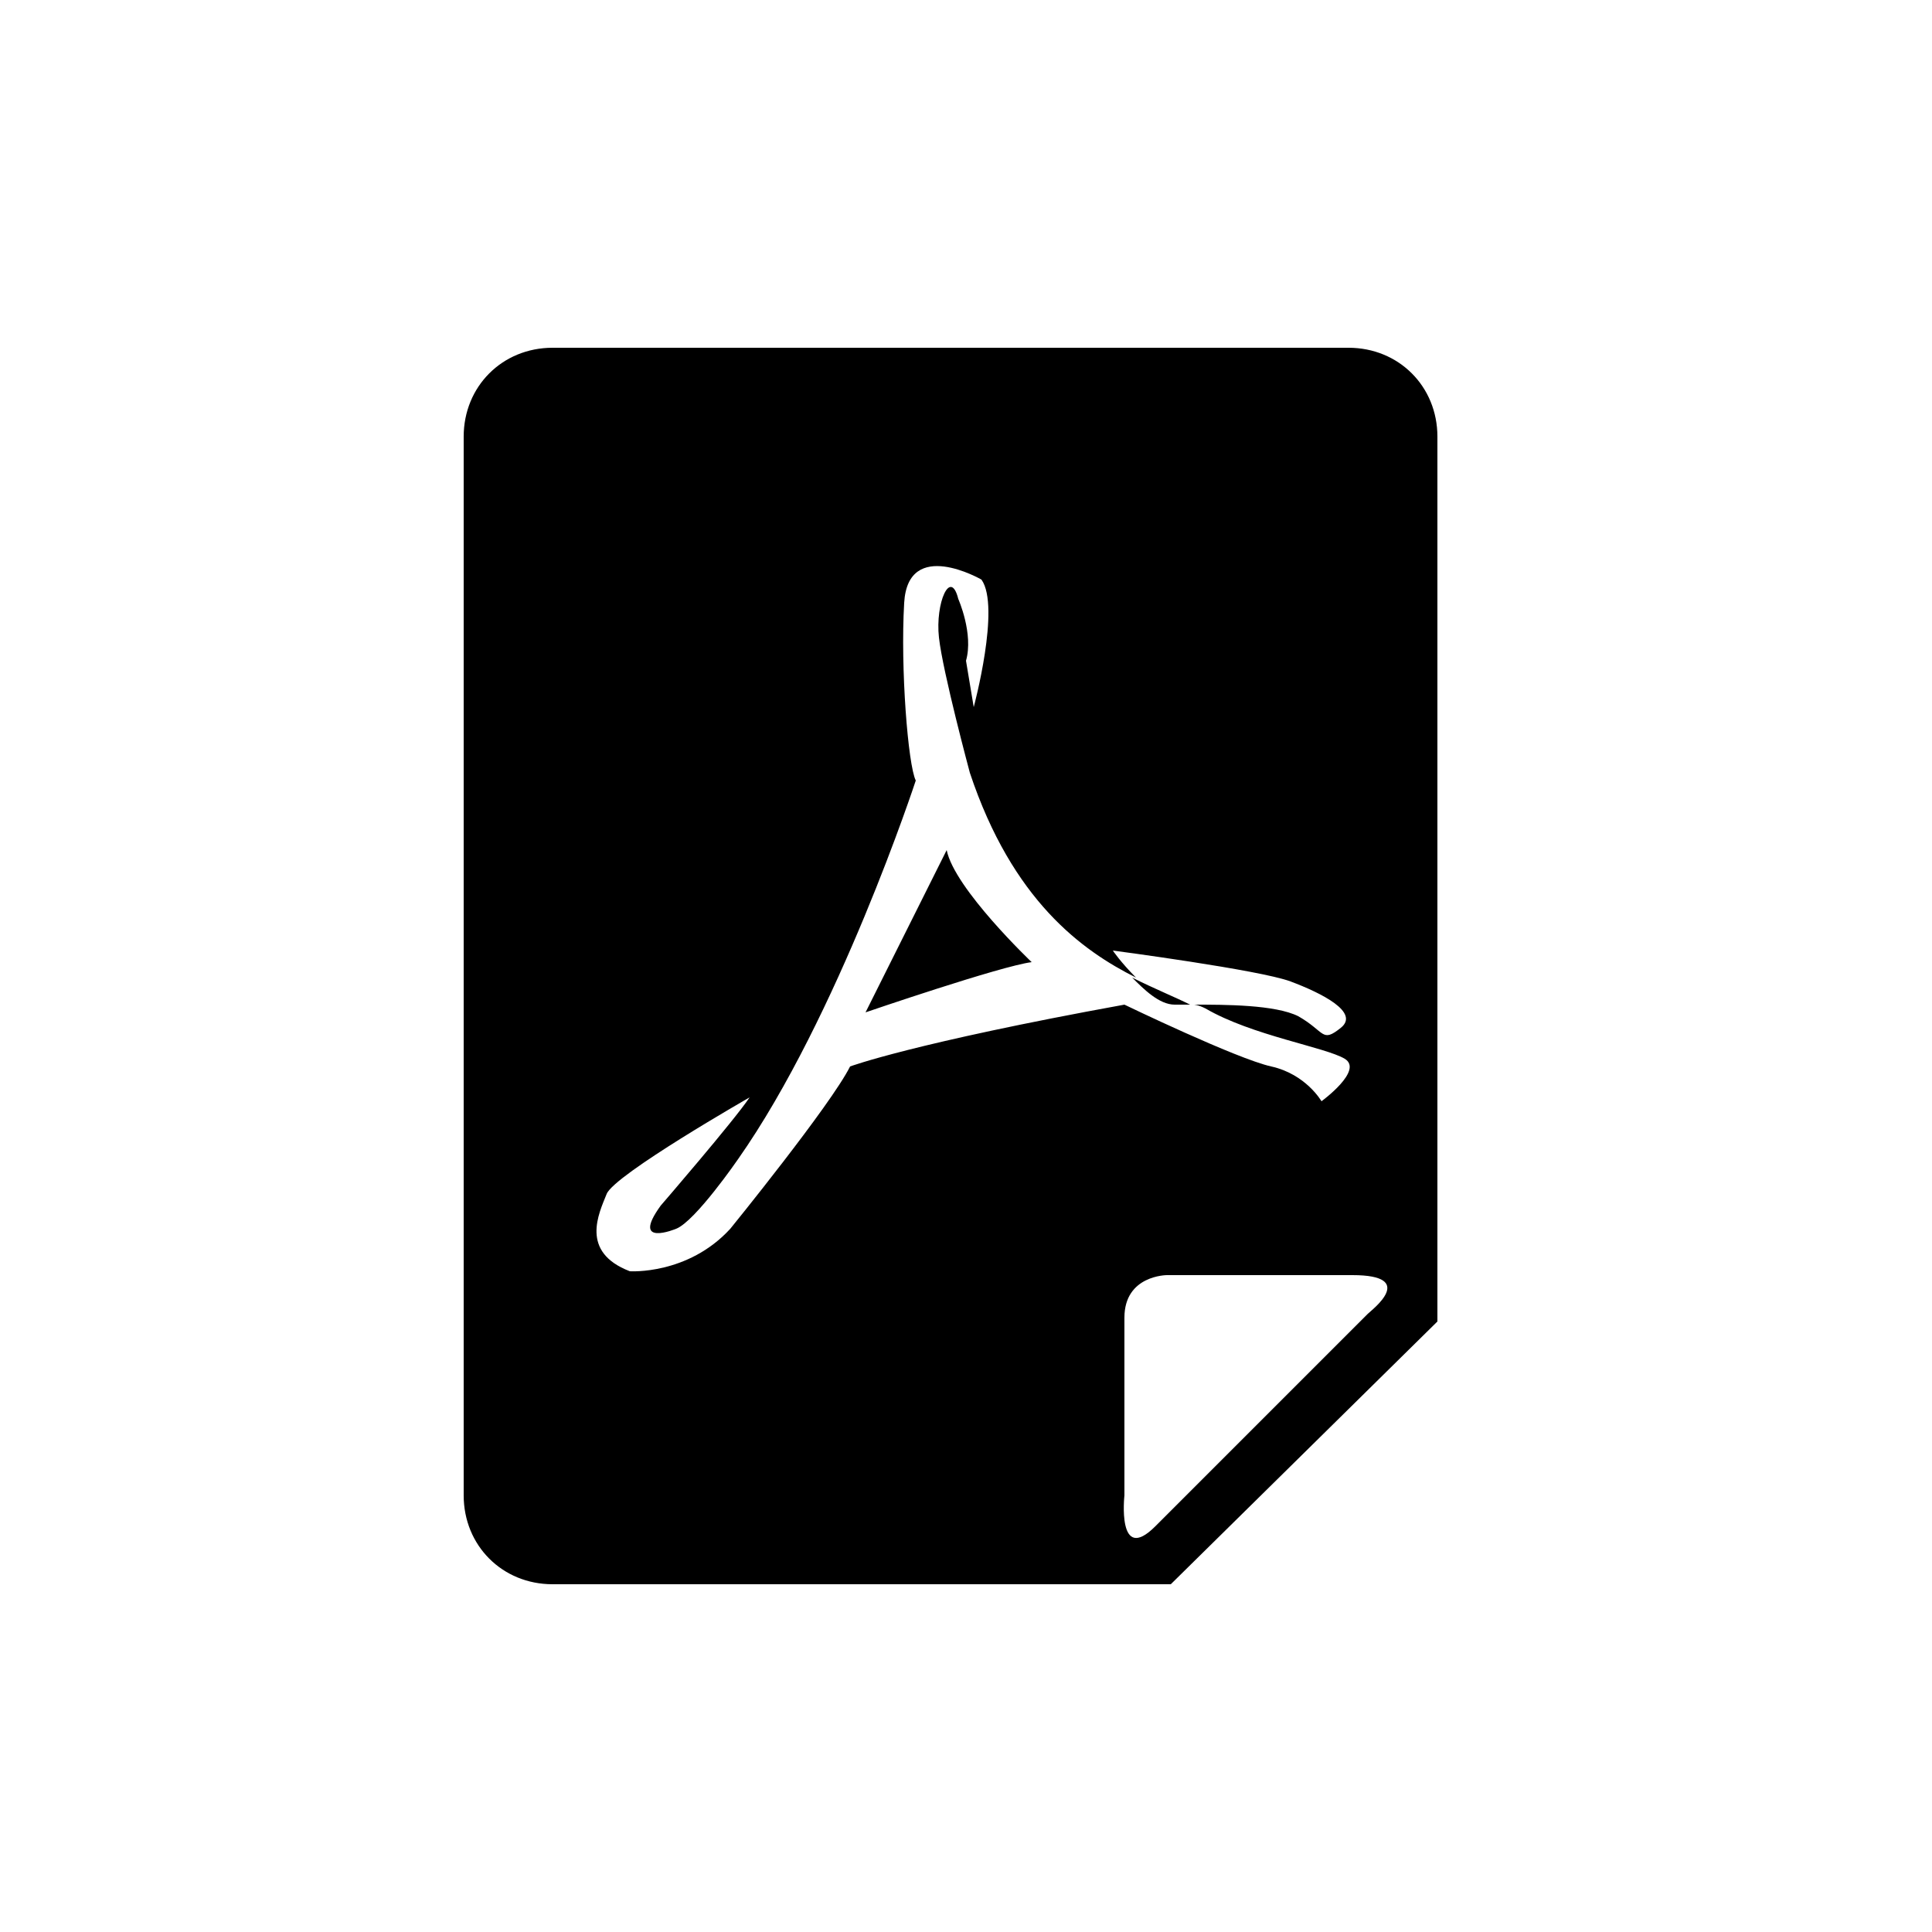 <svg xmlns="http://www.w3.org/2000/svg" viewBox="0 0 50 50" enable-background="new 0 0 50 50"><path d="M30.3 41h-16C13 41 12 40 12 38.7V11.3C12 10 13 9 14.3 9h20.6c1.3 0 2.3 1 2.3 2.3v22.9L30.3 41zm3.1-15.6c-.8-.3-4.6-.8-4.6-.8s.2.3.6.7c-1.4-.7-3.2-2-4.3-5.3 0 0-.7-2.6-.8-3.5-.1-.9.3-1.8.5-1 0 0 .4.9.2 1.6l.2 1.2s.7-2.6.2-3.3c0 0-1.9-1.1-2 .6-.1 1.7.1 4.2.3 4.6 0 0-2 6.1-4.6 9.8 0 0-1.1 1.6-1.6 1.8 0 0-1.2.5-.4-.6 0 0 1.9-2.2 2.3-2.8 0 0-3.5 2-3.7 2.5-.2.5-.7 1.5.6 2 0 0 1.5.1 2.6-1.1 0 0 2.6-3.2 3.1-4.2 0 0 1.6-.6 7.1-1.6 0 0 2.9 1.4 3.8 1.6.9.2 1.3.9 1.3.9s1.1-.8.6-1.1c-.5-.3-2.4-.6-3.6-1.3-.2-.1-.3-.1-.3-.1.8 0 2.1 0 2.7.3.7.4.6.7 1.1.3.5-.4-.5-.9-1.3-1.2zM35 33h-4.8s-1.1 0-1.1 1.1v4.6s-.2 1.8.8.8l5.5-5.5c.1-.1 1.3-1-.4-1zm-4.6-7c-.4 0-.8-.4-1.1-.7.6.3 1.1.5 1.5.7h-.4zm-5.9-4c.2 1 2.2 2.9 2.2 2.9-.8.1-4.3 1.3-4.3 1.3l2.1-4.2z"/></svg>